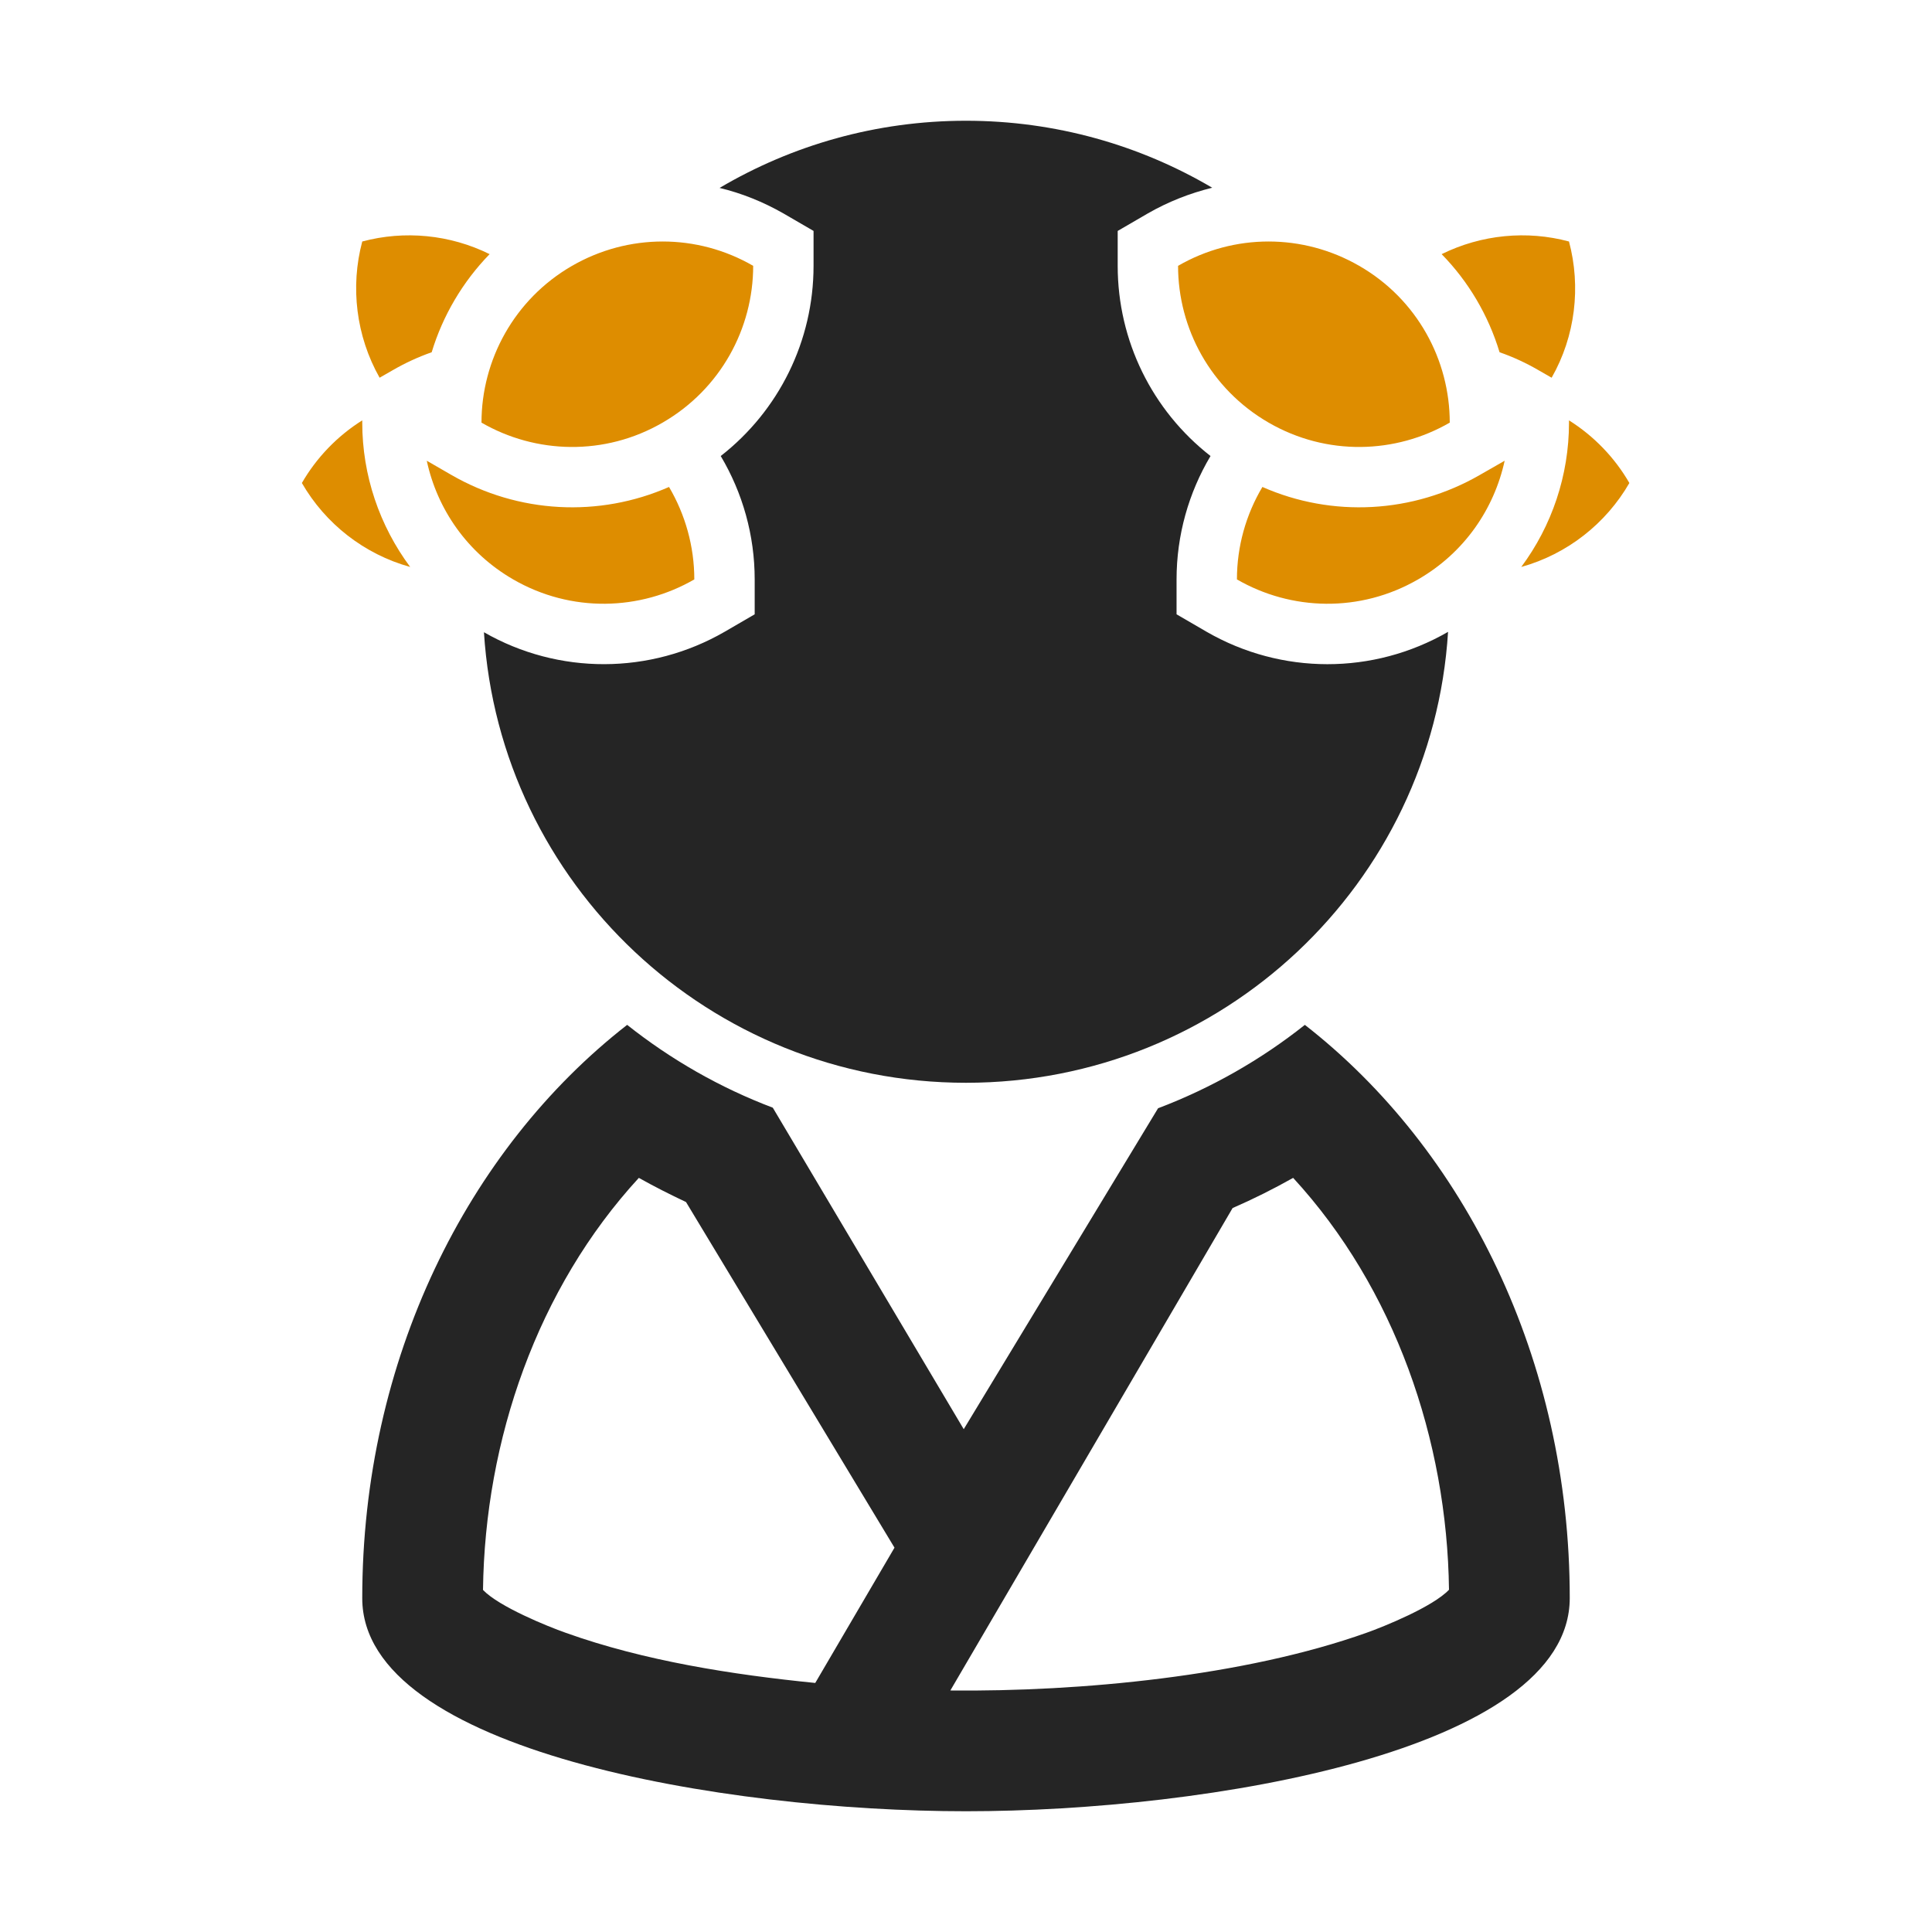 <?xml version="1.0" encoding="UTF-8"?>
<!DOCTYPE svg PUBLIC "-//W3C//DTD SVG 1.1//EN" "http://www.w3.org/Graphics/SVG/1.1/DTD/svg11.dtd">
<svg xmlns="http://www.w3.org/2000/svg" xml:space="preserve" width="1024px" height="1024px" shape-rendering="geometricPrecision" text-rendering="geometricPrecision" image-rendering="optimizeQuality" fill-rule="nonzero" clip-rule="evenodd" viewBox="0 0 10240 10240" xmlns:xlink="http://www.w3.org/1999/xlink">
	<title>caesar icon</title>
	<desc>caesar icon from the IconExperience.com O-Collection. Copyright by INCORS GmbH (www.incors.com).</desc>
	<path id="curve2" fill="#252525" d="M8320 8470c0,810 -1920,1130 -3200,1130 -1280,0 -3200,-320 -3200,-1129 0,-1264 557,-2379 1404,-3039 232,184 492,333 772,439l1012 1704 1030 -1701c282,-107 545,-257 778,-442 847,660 1404,1774 1404,3038zm-3579 -267l-1105 -1832c-85,-40 -168,-82 -250,-128 -538,585 -816,1389 -826,2184 85,89 344,194 438,227 416,149 883,222 1323,266l420 -717zm296 757c688,7 1558,-75 2206,-306 93,-33 352,-138 437,-228 -10,-794 -288,-1598 -826,-2183 -105,59 -211,112 -321,160l-1496 2557z"/>
	<path id="curve1" fill="#252525" d="M5120 640c476,0 923,130 1305,355 -118,29 -233,74 -341,136l-160 93 0 185c0,397 183,767 492,1008 -116,195 -180,420 -180,654l0 185 160 93c396,228 882,229 1279,0 -83,1334 -1195,2390 -2555,2390 -1359,0 -2471,-1055 -2555,-2388 396,227 881,225 1275,-2l160 -93 0 -185c0,-234 -64,-459 -180,-654 309,-241 492,-611 492,-1008l0 -185 -160 -93c-107,-61 -221,-107 -338,-135 383,-226 829,-356 1306,-356z"/>
	<path id="curve0" fill="#DE8D00" d="M3032 1409c298,-172 663,-172 960,0 0,331 -172,653 -480,831 -307,178 -673,166 -960,0 0,-331 173,-654 480,-831zm514 1172c86,146 134,315 134,490 -287,166 -652,178 -960,0 -244,-141 -403,-373 -458,-629l130 75c355,205 783,227 1154,64zm-1372 424c-245,-68 -450,-230 -574,-445 78,-135 188,-249 320,-332l0 12c0,280 92,547 254,765zm-162 -1003c-125,-221 -156,-482 -92,-722 224,-60 465,-37 675,67 -142,146 -248,325 -307,520 -71,25 -141,57 -208,96l-68 39zm4679 579c-87,146 -135,315 -135,490 287,166 652,178 960,0 245,-141 403,-373 459,-629l-131 75c-355,205 -783,227 -1153,64zm1372 424c244,-68 449,-230 573,-445 -78,-135 -188,-249 -320,-332l0 12c0,280 -91,547 -253,765zm161 -1003c126,-221 156,-482 92,-722 -223,-60 -464,-37 -675,67 143,146 248,325 307,520 72,25 141,57 208,96l68 39zm-1020 -593c-298,-172 -663,-172 -960,0 0,331 172,653 480,831 308,178 673,166 960,0 0,-331 -172,-654 -480,-831z"/>
</svg>
